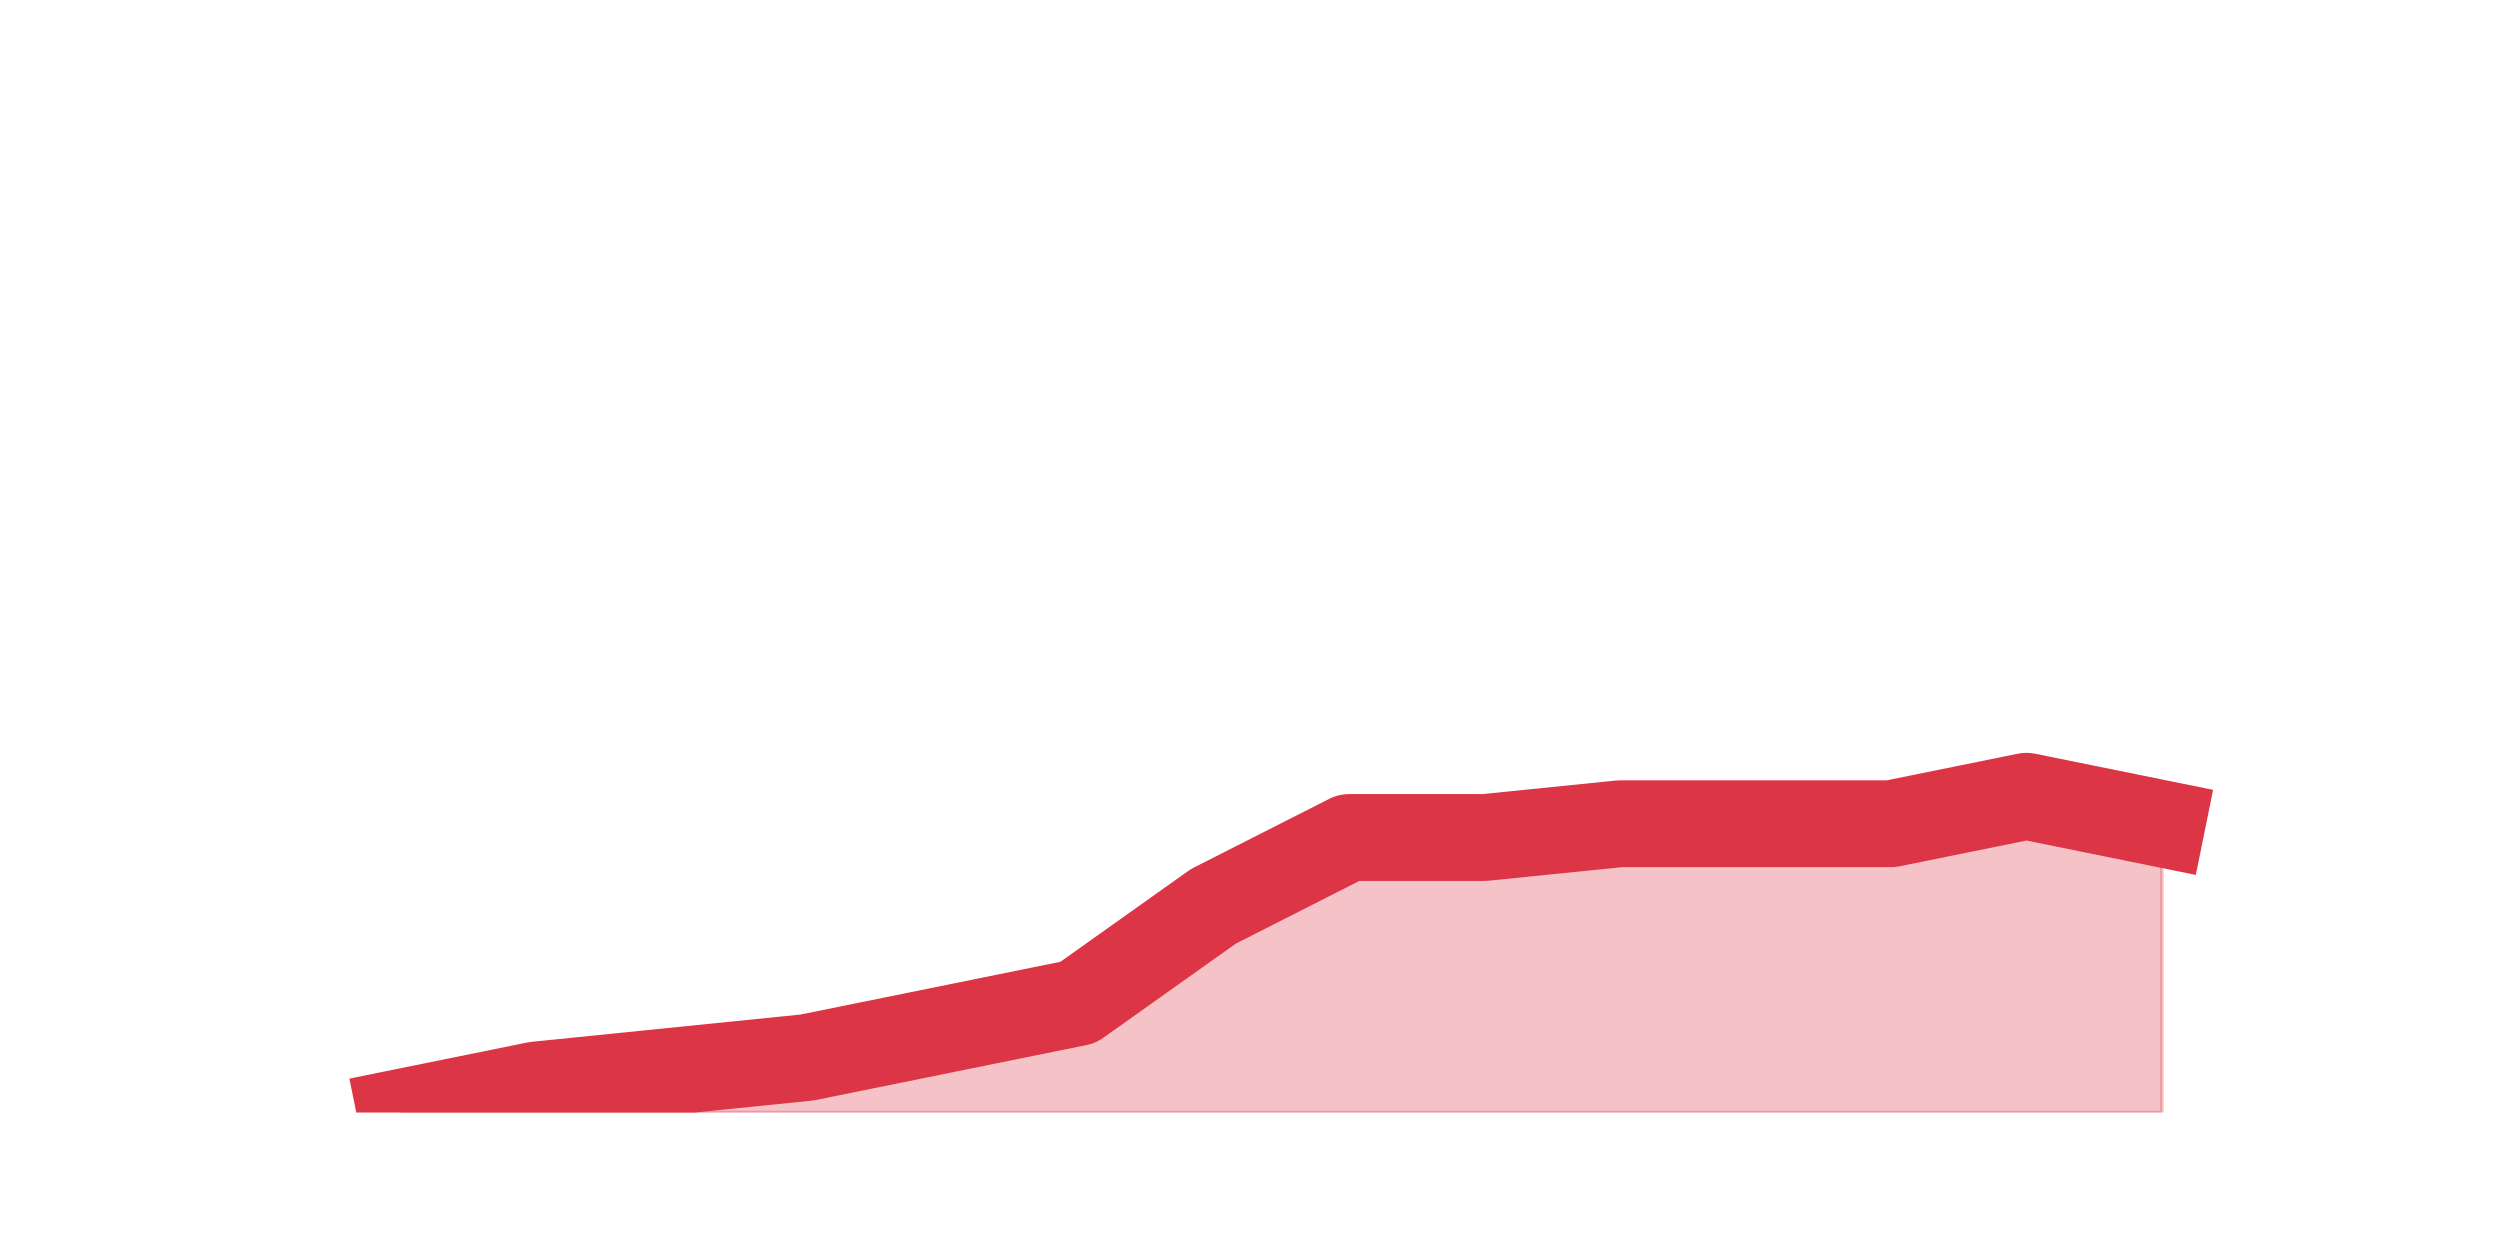 <?xml version="1.0" encoding="utf-8" standalone="no"?>
<!DOCTYPE svg PUBLIC "-//W3C//DTD SVG 1.1//EN"
  "http://www.w3.org/Graphics/SVG/1.1/DTD/svg11.dtd">
<svg height="360pt" version="1.1" viewBox="0 0 720 360" width="720pt" xmlns="http://www.w3.org/2000/svg" xmlns:xlink="http://www.w3.org/1999/xlink">
 <defs>
  <style type="text/css">*{stroke-linecap:butt;stroke-linejoin:round;}</style>
 </defs>
 <g id="figure_1">
  <g id="patch_1">
   <path d="M 0 360 
L 720 360 
L 720 0 
L 0 0 
z
" style="fill:none;"/>
  </g>
  <g id="axes_1">
   <g id="matplotlib.axis_1"/>
   <g id="matplotlib.axis_2"/>
   <g id="PolyCollection_1">
    <defs>
     <path d="M 115.364 -39.6 
L 115.364 -39.6 
L 154.385 -39.6 
L 193.406 -39.6 
L 232.427 -39.6 
L 271.448 -39.6 
L 310.469 -39.6 
L 349.49 -39.6 
L 388.51 -39.6 
L 427.531 -39.6 
L 466.552 -39.6 
L 505.573 -39.6 
L 544.594 -39.6 
L 583.615 -39.6 
L 622.636 -39.6 
L 622.636 -122.76 
L 622.636 -122.76 
L 583.615 -130.68 
L 544.594 -122.76 
L 505.573 -122.76 
L 466.552 -122.76 
L 427.531 -118.8 
L 388.51 -118.8 
L 349.49 -99 
L 310.469 -71.28 
L 271.448 -63.36 
L 232.427 -55.44 
L 193.406 -51.48 
L 154.385 -47.52 
L 115.364 -39.6 
z
" id="mb864380f73" style="stroke:#dc3545;stroke-opacity:0.3;"/>
    </defs>
    <g clip-path="url(#p6676d9c17c)">
     <use style="fill:#dc3545;fill-opacity:0.3;stroke:#dc3545;stroke-opacity:0.3;" x="0" xlink:href="#mb864380f73" y="360"/>
    </g>
   </g>
   <g id="line2d_1">
    <path clip-path="url(#p6676d9c17c)" d="M 115.364 320.4 
L 154.385 312.48 
L 193.406 308.52 
L 232.427 304.56 
L 271.448 296.64 
L 310.469 288.72 
L 349.49 261 
L 388.51 241.2 
L 427.531 241.2 
L 466.552 237.24 
L 505.573 237.24 
L 544.594 237.24 
L 583.615 229.32 
L 622.636 237.24 
" style="fill:none;stroke:#dc3545;stroke-linecap:square;stroke-width:25;"/>
   </g>
  </g>
 </g>
 <defs>
  <clipPath id="p6676d9c17c">
   <rect height="277.2" width="558" x="90" y="43.2"/>
  </clipPath>
 </defs>
</svg>
